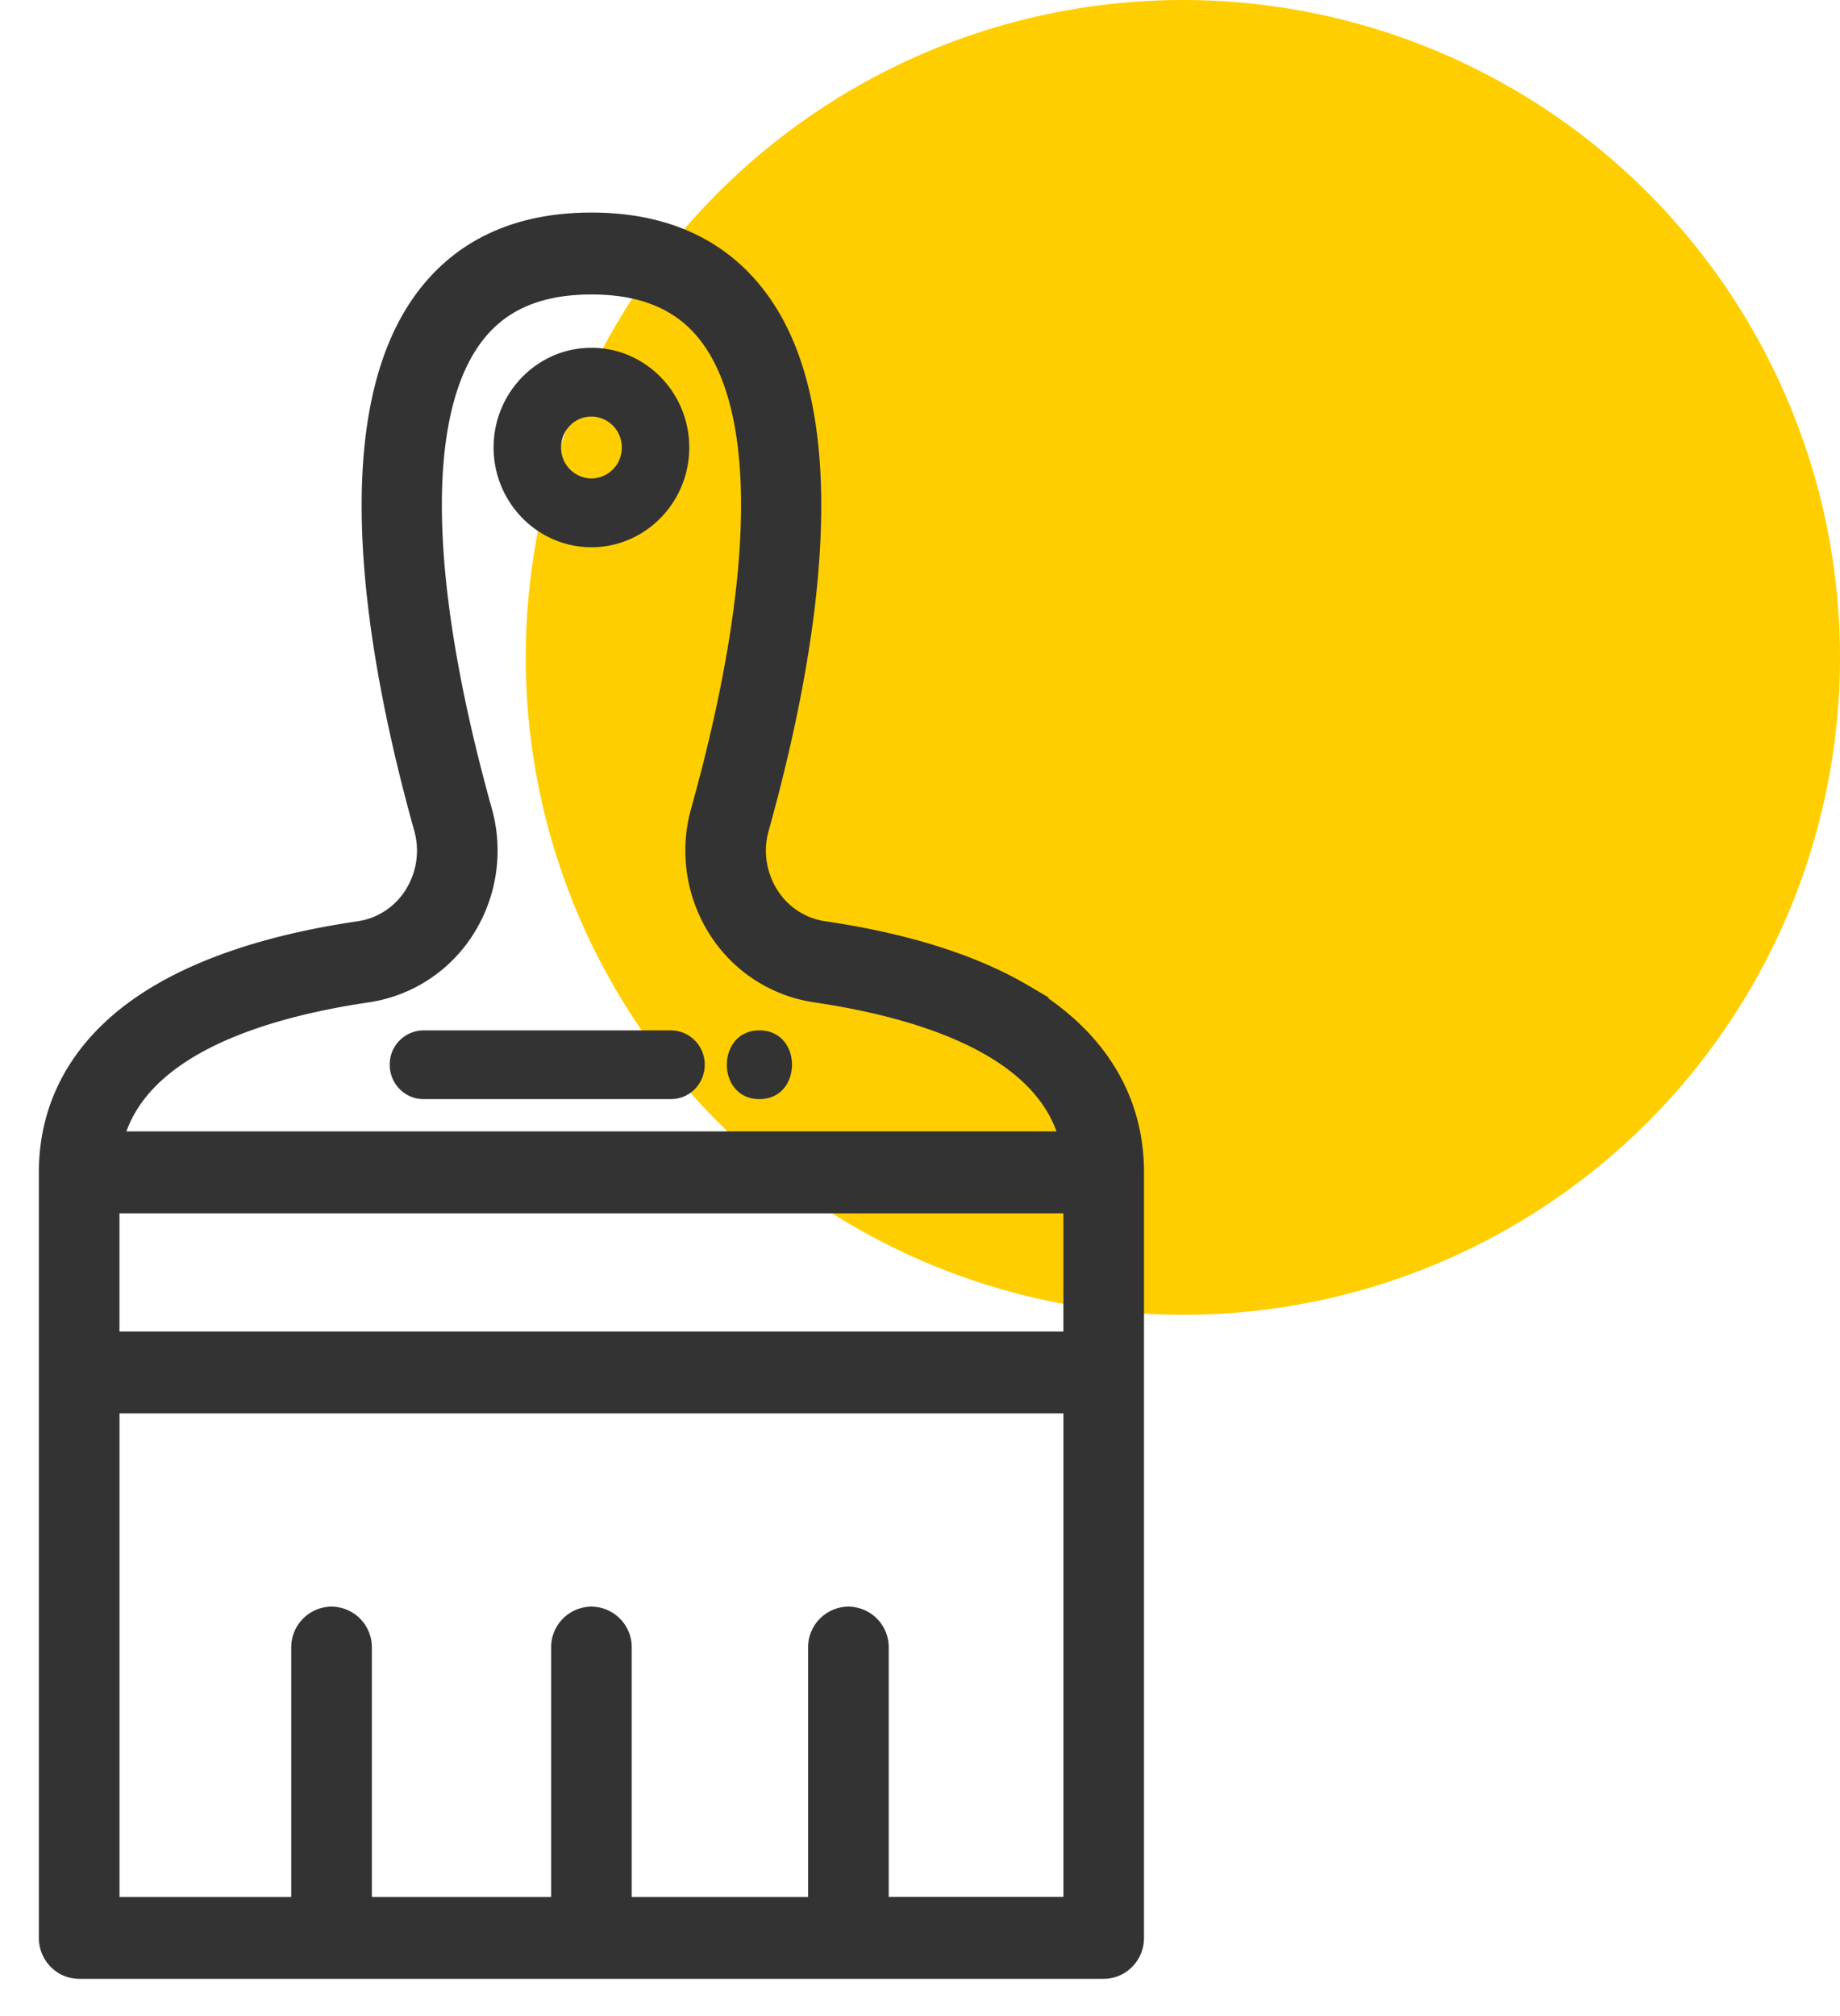 <svg xmlns="http://www.w3.org/2000/svg" width="42" height="46" viewBox="0 0 42 46">
    <g fill="none" fill-rule="evenodd" transform="translate(1)">
        <circle cx="26" cy="15" r="15" fill="#FFCE00"/>
        <g fill="#333" fill-rule="nonzero">
            <path stroke="#333" stroke-width=".3" d="M22.4 22.617c-1.163-.685-2.704-1.172-4.582-1.448a1.704 1.704 0 0 1-1.203-.786 1.819 1.819 0 0 1-.215-1.464c1.119-4.01 2.022-9.372-.03-12.14C15.495 5.6 14.193 5 12.5 5c-1.692 0-2.994.599-3.87 1.78-2.051 2.767-1.148 8.128-.029 12.139.139.497.06 1.03-.215 1.464a1.703 1.703 0 0 1-1.203.786c-1.878.276-3.42.763-4.582 1.448C.924 23.605.037 25.034.037 26.75v17.466c0 .433.345.784.77.784h23.386c.425 0 .77-.351.77-.784V26.75c0-1.716-.886-3.145-2.564-4.133zm-14.997.104a3.263 3.263 0 0 0 2.274-1.485 3.412 3.412 0 0 0 .405-2.746C8.635 13.305 8.556 9.482 9.86 7.725c.577-.778 1.441-1.156 2.641-1.156s2.065.378 2.642 1.156c1.303 1.757 1.223 5.58-.223 10.765a3.412 3.412 0 0 0 .404 2.746 3.264 3.264 0 0 0 2.275 1.485c2.374.35 5.156 1.199 5.722 3.244H1.68c.566-2.046 3.348-2.894 5.723-3.244zm11.733 20.71v-5.839a.777.777 0 0 0-.77-.784.777.777 0 0 0-.77.784v5.84H13.27v-5.84a.777.777 0 0 0-.77-.784.777.777 0 0 0-.77.784v5.84H7.338v-5.84a.777.777 0 0 0-.77-.784.777.777 0 0 0-.77.784v5.84h-4.22V32.098h21.846V43.43h-4.287zm4.287-12.9H1.577v-2.997h21.846v2.996z"/>
            <path d="M12.5 7.935c-1.231 0-2.233 1.02-2.233 2.275s1.002 2.276 2.233 2.276 2.233-1.021 2.233-2.276c0-1.254-1.002-2.275-2.233-2.275zm0 2.982a.701.701 0 0 1-.693-.707c0-.39.31-.706.693-.706a.7.7 0 0 1 .693.706.7.7 0 0 1-.693.707zM14.317 23.51H8.666a.777.777 0 0 0-.77.784c0 .433.345.784.77.784h5.65c.426 0 .77-.35.77-.784a.777.777 0 0 0-.77-.784zM16.335 23.51c-.991 0-.993 1.568 0 1.568.99 0 .992-1.568 0-1.568z"/>
        </g>
    </g>
</svg>
